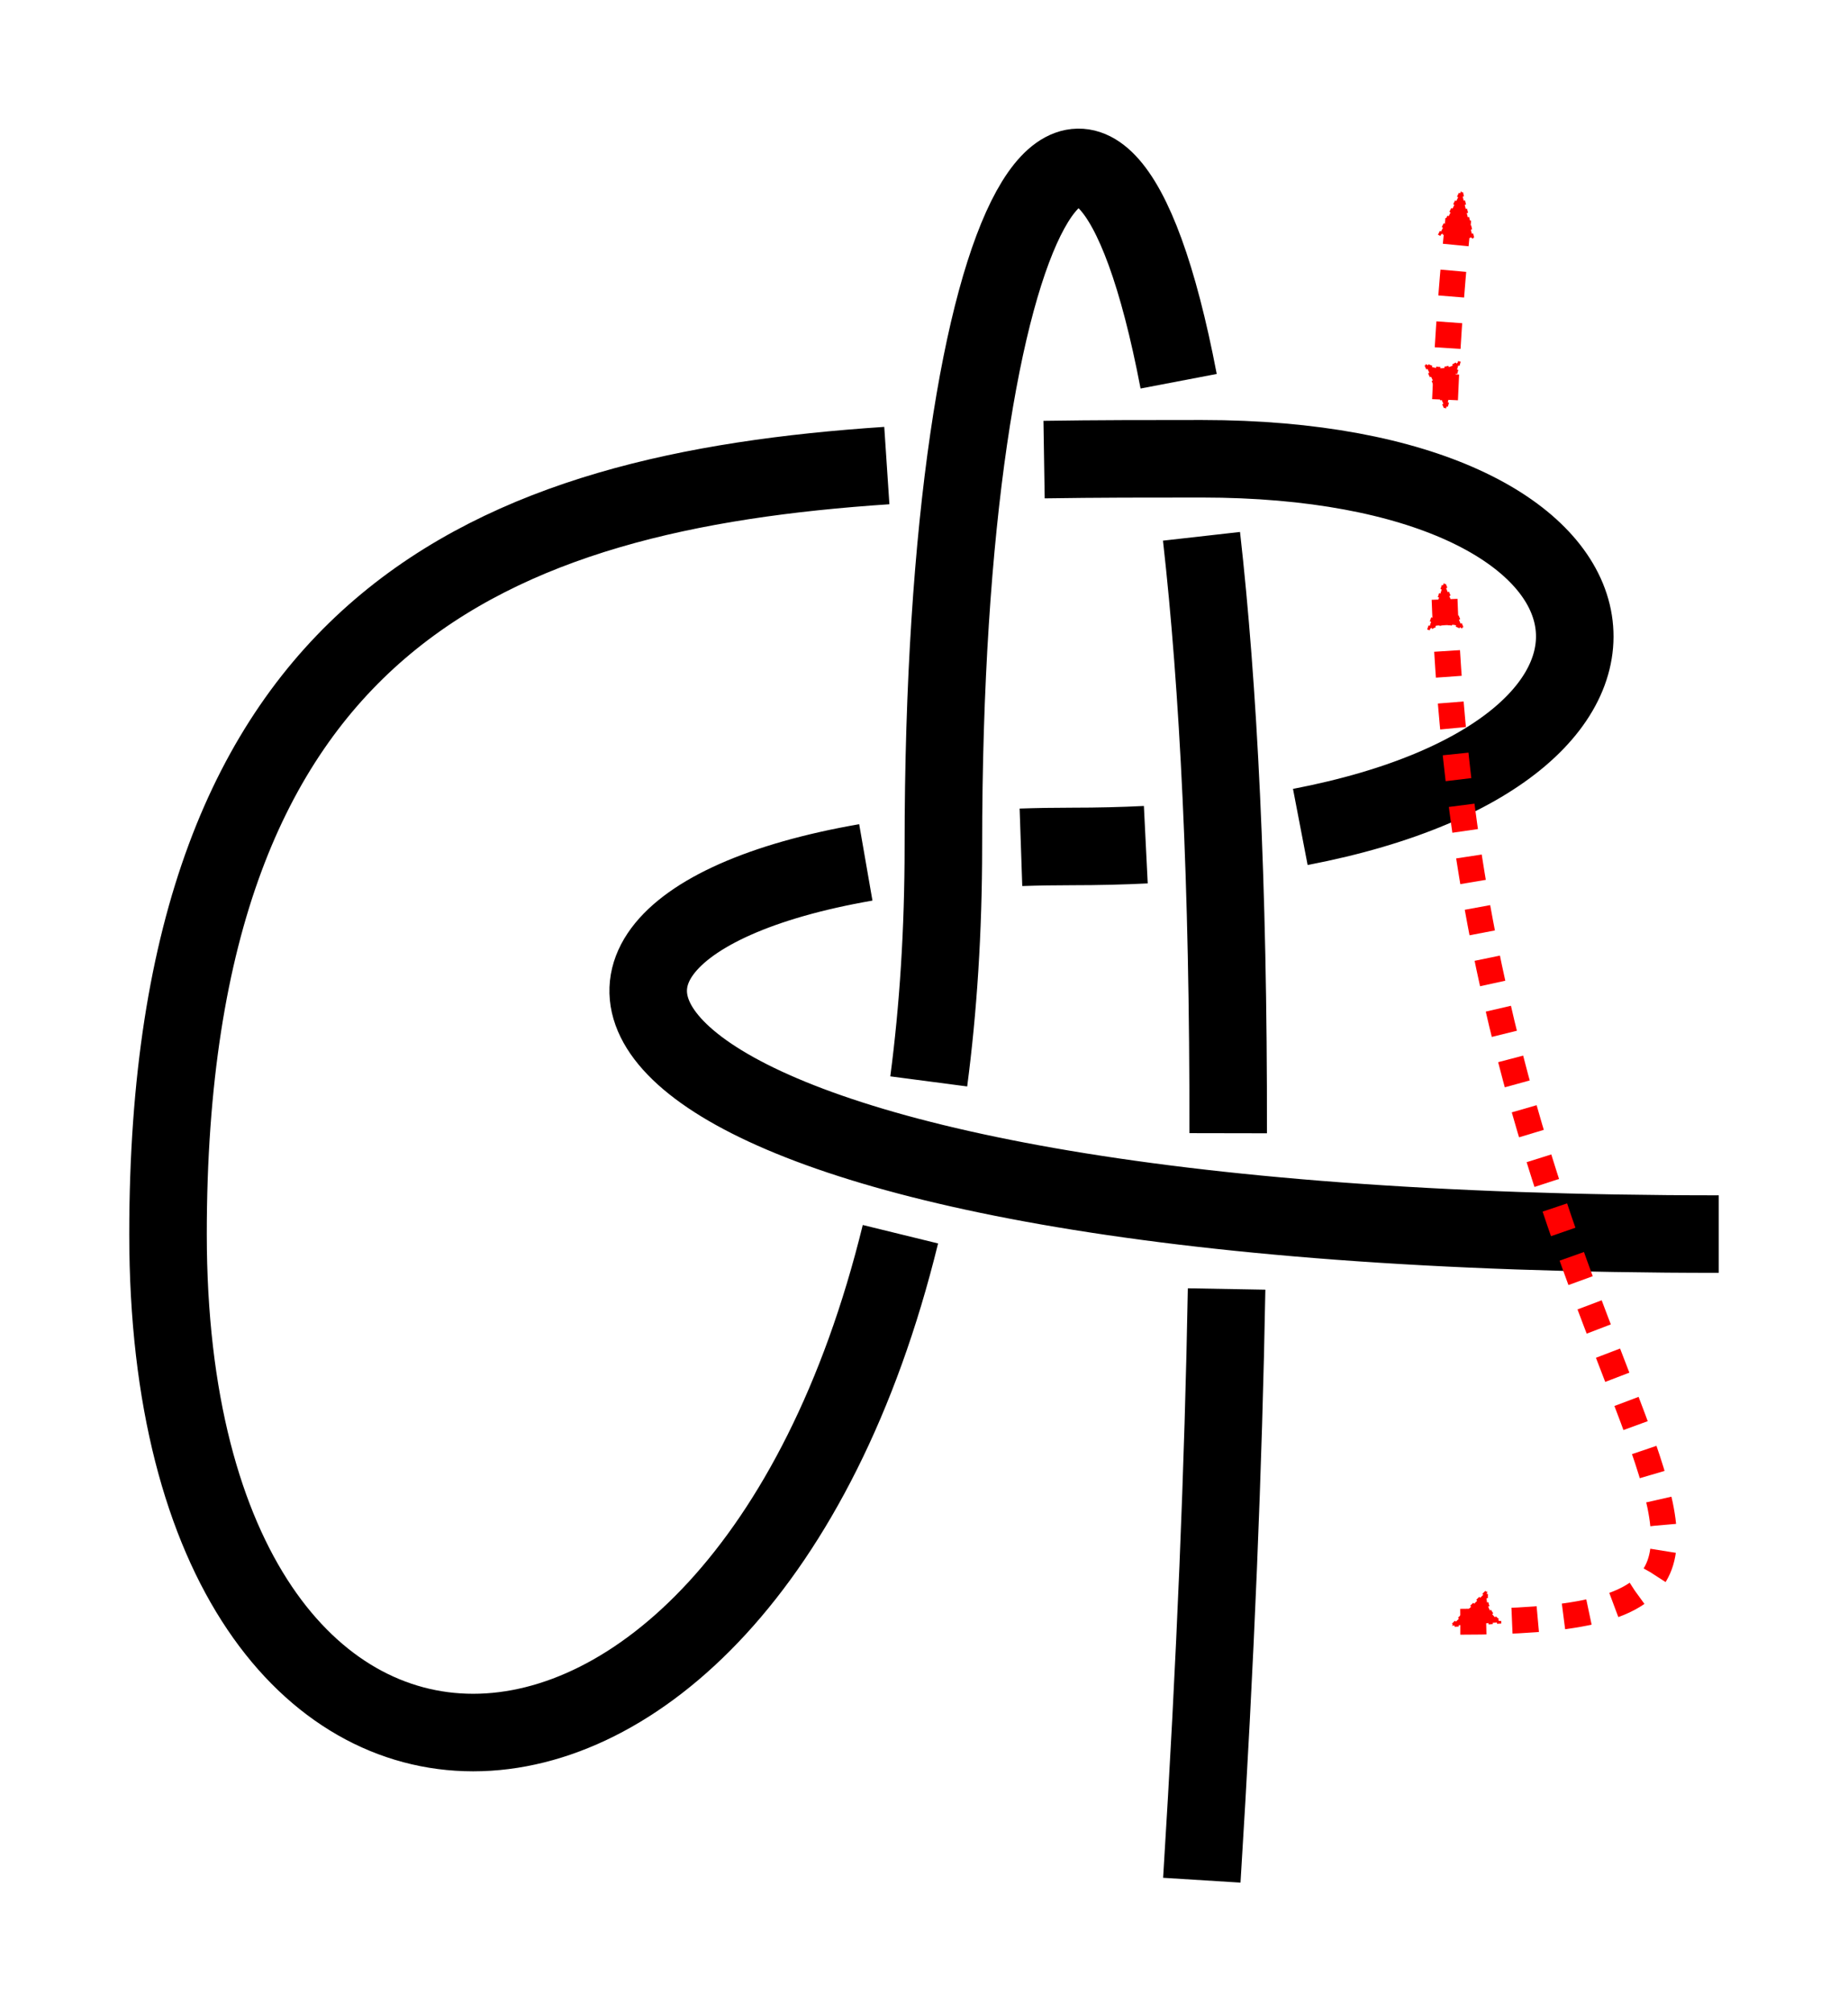 <?xml version="1.0" encoding="UTF-8" standalone="no"?>
<!-- Created with Inkscape (http://www.inkscape.org/) -->

<svg
   xmlns:dc="http://purl.org/dc/elements/1.1/"
   xmlns:cc="http://creativecommons.org/ns#"
   xmlns:rdf="http://www.w3.org/1999/02/22-rdf-syntax-ns#"
   xmlns:svg="http://www.w3.org/2000/svg"
   xmlns="http://www.w3.org/2000/svg"
   xmlns:sodipodi="http://sodipodi.sourceforge.net/DTD/sodipodi-0.dtd"
   xmlns:inkscape="http://www.inkscape.org/namespaces/inkscape"
   width="71.5"
   height="77.843"
   id="svg3080"
   version="1.1"
   inkscape:version="0.92.4 (unknown)"
   sodipodi:docname="Decorative_Chinese_Loop_1_4.svg">
  <defs
     id="defs3082">
    <inkscape:path-effect
       effect="knot"
       id="path-effect1005"
       is_visible="true"
       interruption_width="3"
       prop_to_stroke_width="false"
       add_stroke_width="true"
       add_other_stroke_width="false"
       switcher_size="15"
       crossing_points_vector="715.865 | 892.067 | 0 | 0 | 0 | 1 | 0.933 | 2.634 | -1" />
    <inkscape:path-effect
       crossing_points_vector="799.121 | 909.284 | 0 | 0 | 2 | 9 | 0.701 | 4.359 | -1 | 808.612 | 900.308 | 0 | 0 | 1 | 14 | 0.448 | 5.728 | 1 | 814.694 | 895.426 | 0 | 0 | 0 | 15 | 0.312 | 6.35 | 1 | 805.784 | 914.435 | 0 | 0 | 3 | 10 | 1.311 | 4.5 | -1 | 814.23 | 908.938 | 0 | 0 | 4 | 13 | 1.505 | 5.546 | 1 | 822.302 | 903.729 | 0 | 0 | 5 | 16 | 1.691 | 6.581 | -1 | 812.386 | 921.09 | 0 | 0 | 8 | 11 | 2.557 | 4.686 | 1 | 819.517 | 916.76 | 0 | 0 | 7 | 12 | 2.452 | 5.383 | 1 | 827.902 | 909.891 | 0 | 0 | 6 | 17 | 2.284 | 6.742 | -1"
       switcher_size="15"
       add_other_stroke_width="false"
       add_stroke_width="true"
       prop_to_stroke_width="false"
       interruption_width="3"
       is_visible="true"
       id="path-effect4221"
       effect="knot" />
    <marker
       inkscape:stockid="Arrow2Mend"
       orient="auto"
       refY="0"
       refX="0"
       id="Arrow2Mend"
       style="overflow:visible"
       inkscape:isstock="true">
      <path
         id="path908"
         style="fill:#fe0000;fill-opacity:1;fill-rule:evenodd;stroke:#fe0000;stroke-width:0.625;stroke-linejoin:round;stroke-opacity:1"
         d="M 8.719,4.034 -2.207,0.016 8.719,-4.002 c -1.745,2.372 -1.735,5.617 -6e-7,8.035 z"
         transform="scale(-0.6)"
         inkscape:connector-curvature="0" />
    </marker>
    <marker
       inkscape:stockid="Arrow2Lend"
       orient="auto"
       refY="0"
       refX="0"
       id="Arrow2Lend"
       style="overflow:visible"
       inkscape:isstock="true">
      <path
         id="path902"
         style="fill:#fe0000;fill-opacity:1;fill-rule:evenodd;stroke:#fe0000;stroke-width:0.625;stroke-linejoin:round;stroke-opacity:1"
         d="M 8.719,4.034 -2.207,0.016 8.719,-4.002 c -1.745,2.372 -1.735,5.617 -6e-7,8.035 z"
         transform="matrix(-1.1,0,0,-1.1,-1.1,0)"
         inkscape:connector-curvature="0" />
    </marker>
    <marker
       inkscape:stockid="Arrow1Lstart"
       orient="auto"
       refY="0"
       refX="0"
       id="Arrow1Lstart"
       style="overflow:visible"
       inkscape:isstock="true">
      <path
         id="path881"
         d="M 0,0 5,-5 -12.5,0 5,5 Z"
         style="fill:#fe0000;fill-opacity:1;fill-rule:evenodd;stroke:#fe0000;stroke-width:1pt;stroke-opacity:1"
         transform="matrix(0.8,0,0,0.8,10,0)"
         inkscape:connector-curvature="0" />
    </marker>
    <inkscape:path-effect
       effect="knot"
       id="path-effect840"
       is_visible="true"
       interruption_width="3"
       prop_to_stroke_width="false"
       add_stroke_width="true"
       add_other_stroke_width="false"
       switcher_size="15"
       crossing_points_vector="519.66 | 829.242 | 0 | 0 | 2 | 9 | 0.591 | 7.235 | 1 | 512.347 | 822.273 | 0 | 0 | 1 | 14 | 0.424 | 8.649 | 1 | 507.055 | 816.657 | 0 | 0 | 0 | 15 | 0.299 | 9.414 | 1 | 525.781 | 823.66 | 0 | 0 | 3 | 10 | 1.373 | 7.395 | 1 | 519.029 | 816.825 | 0 | 0 | 4 | 13 | 1.526 | 8.497 | 1 | 513.334 | 810.966 | 0 | 0 | 5 | 16 | 1.66 | 9.583 | 1 | 532.035 | 817.444 | 0 | 0 | 8 | 11 | 2.86 | 7.579 | 1 | 525.987 | 811.18 | 0 | 0 | 7 | 12 | 2.677 | 8.339 | 1 | 519.673 | 805.144 | 0 | 0 | 6 | 17 | 2.484 | 9.75 | 1" />
    <filter
       id="filter3111"
       inkscape:label="Outline, double"
       inkscape:menu="Morphology"
       inkscape:menu-tooltip="Draws a smooth line inside colorized with the color it overlays"
       style="color-interpolation-filters:sRGB">
      <feGaussianBlur
         id="feGaussianBlur3113"
         stdDeviation="3"
         in="SourceAlpha"
         result="result1" />
      <feComposite
         id="feComposite3115"
         in2="result1"
         operator="arithmetic"
         k2="3.2"
         k1="-1"
         k4="-2"
         result="result3"
         k3="0" />
      <feColorMatrix
         id="feColorMatrix3117"
         values="0 0 0 0 0 0 1 0 0 0 0 0 1 0 0 0 0 0 10 0 "
         result="result2" />
      <feComposite
         id="feComposite3119"
         in2="result2"
         result="fbSourceGraphic"
         in="SourceGraphic"
         operator="out" />
      <feGaussianBlur
         id="feGaussianBlur3121"
         in="fbSourceGraphic"
         stdDeviation="0.5"
         result="result4" />
      <feComposite
         id="feComposite3123"
         in2="result4"
         operator="xor"
         in="result4"
         result="result5" />
      <feBlend
         id="feBlend3125"
         in2="result5"
         result="result6"
         mode="darken"
         in="result5" />
      <feBlend
         id="feBlend3127"
         in2="result6"
         in="result6"
         mode="darken" />
    </filter>
    <inkscape:path-effect
       effect="knot"
       id="path-effect840-2"
       is_visible="true"
       interruption_width="3"
       prop_to_stroke_width="false"
       add_stroke_width="true"
       add_other_stroke_width="false"
       switcher_size="15"
       crossing_points_vector="403.24 | 875.245 | 0 | 0 | 0 | 3 | 0.306 | 3.791 | -1 | 434.69 | 856.186 | 0 | 0 | 1 | 4 | 0.647 | 5.637 | 1 | 461.395 | 867.498 | 0 | 0 | 2 | 5 | 2.014 | 6.336 | 1" />
    <marker
       inkscape:stockid="Arrow2Mend"
       orient="auto"
       refY="0"
       refX="0"
       id="Arrow2Mend-2"
       style="overflow:visible">
      <path
         id="path3886"
         style="fill-rule:evenodd;stroke-width:0.625;stroke-linejoin:round"
         d="M 8.719,4.034 -2.207,0.016 8.719,-4.002 c -1.745,2.372 -1.735,5.617 -6e-7,8.035 z"
         transform="scale(-0.6)"
         inkscape:connector-curvature="0" />
    </marker>
    <marker
       inkscape:stockid="Arrow2Mend"
       orient="auto"
       refY="0"
       refX="0"
       id="marker910"
       style="overflow:visible">
      <path
         id="path908-3"
         style="fill-rule:evenodd;stroke-width:0.625;stroke-linejoin:round"
         d="M 8.719,4.034 -2.207,0.016 8.719,-4.002 c -1.745,2.372 -1.735,5.617 -6e-7,8.035 z"
         transform="scale(-0.6)"
         inkscape:connector-curvature="0" />
    </marker>
    <marker
       inkscape:stockid="Arrow2Mend"
       orient="auto"
       refY="0"
       refX="0"
       id="marker914"
       style="overflow:visible">
      <path
         id="path912"
         style="fill-rule:evenodd;stroke-width:0.625;stroke-linejoin:round"
         d="M 8.719,4.034 -2.207,0.016 8.719,-4.002 c -1.745,2.372 -1.735,5.617 -6e-7,8.035 z"
         transform="scale(-0.6)"
         inkscape:connector-curvature="0" />
    </marker>
    <marker
       inkscape:stockid="Arrow2Mend"
       orient="auto"
       refY="0"
       refX="0"
       id="marker918"
       style="overflow:visible">
      <path
         id="path916"
         style="fill-rule:evenodd;stroke-width:0.625;stroke-linejoin:round"
         d="M 8.719,4.034 -2.207,0.016 8.719,-4.002 c -1.745,2.372 -1.735,5.617 -6e-7,8.035 z"
         transform="scale(-0.6)"
         inkscape:connector-curvature="0" />
    </marker>
    <marker
       inkscape:stockid="Arrow2Mend"
       orient="auto"
       refY="0"
       refX="0"
       id="marker922"
       style="overflow:visible">
      <path
         id="path920"
         style="fill-rule:evenodd;stroke-width:0.625;stroke-linejoin:round"
         d="M 8.719,4.034 -2.207,0.016 8.719,-4.002 c -1.745,2.372 -1.735,5.617 -6e-7,8.035 z"
         transform="scale(-0.6)"
         inkscape:connector-curvature="0" />
    </marker>
    <marker
       inkscape:stockid="Arrow2Mend"
       orient="auto"
       refY="0"
       refX="0"
       id="marker926"
       style="overflow:visible">
      <path
         id="path924"
         style="fill-rule:evenodd;stroke-width:0.625;stroke-linejoin:round"
         d="M 8.719,4.034 -2.207,0.016 8.719,-4.002 c -1.745,2.372 -1.735,5.617 -6e-7,8.035 z"
         transform="scale(-0.6)"
         inkscape:connector-curvature="0" />
    </marker>
    <inkscape:path-effect
       effect="knot"
       id="path-effect840-23"
       is_visible="true"
       interruption_width="3"
       prop_to_stroke_width="false"
       add_stroke_width="true"
       add_other_stroke_width="false"
       switcher_size="15"
       crossing_points_vector="798.096 | 818.679 | 0 | 0 | 2 | 9 | 0.635 | 7.157 | -1 | 805.328 | 812.1 | 0 | 0 | 1 | 14 | 0.453 | 8.701 | 1 | 811.673 | 807 | 0 | 0 | 0 | 15 | 0.311 | 9.365 | 1 | 803.453 | 825.663 | 0 | 0 | 3 | 10 | 1.329 | 7.341 | -1 | 810.912 | 820.817 | 0 | 0 | 4 | 13 | 1.5 | 8.5 | 1 | 819.348 | 815.394 | 0 | 0 | 5 | 16 | 1.694 | 9.61 | -1 | 810.242 | 834.398 | 0 | 0 | 8 | 11 | 2.921 | 7.594 | 1 | 816.465 | 829.479 | 0 | 0 | 7 | 12 | 2.759 | 8.3 | 1 | 825.523 | 821.952 | 0 | 0 | 6 | 17 | 2.466 | 9.796 | -1" />
    <marker
       inkscape:stockid="Arrow2Mend"
       orient="auto"
       refY="0"
       refX="0"
       id="Arrow2Mend-2-2-6"
       style="overflow:visible"
       inkscape:isstock="true">
      <path
         id="path908-3-2-7"
         style="fill:#ff0000;fill-opacity:1;fill-rule:evenodd;stroke:#ff0000;stroke-width:0.625;stroke-linejoin:round;stroke-opacity:1"
         d="M 8.719,4.034 -2.207,0.016 8.719,-4.002 c -1.745,2.372 -1.735,5.617 -6e-7,8.035 z"
         transform="scale(-0.6)"
         inkscape:connector-curvature="0" />
    </marker>
    <marker
       inkscape:stockid="Arrow2Mend"
       orient="auto"
       refY="0"
       refX="0"
       id="marker870"
       style="overflow:visible"
       inkscape:isstock="true">
      <path
         id="path868"
         style="fill:#ff0000;fill-opacity:1;fill-rule:evenodd;stroke:#ff0000;stroke-width:0.625;stroke-linejoin:round;stroke-opacity:1"
         d="M 8.719,4.034 -2.207,0.016 8.719,-4.002 c -1.745,2.372 -1.735,5.617 -6e-7,8.035 z"
         transform="scale(-0.6)"
         inkscape:connector-curvature="0" />
    </marker>
    <inkscape:path-effect
       effect="knot"
       id="path-effect1005-2"
       is_visible="true"
       interruption_width="3"
       prop_to_stroke_width="false"
       add_stroke_width="true"
       add_other_stroke_width="false"
       switcher_size="15"
       crossing_points_vector="725.337 | 918.989 | 0 | 0 | 1 | 6 | 0.284 | 3.887 | 1 | 726.403 | 907.152 | 0 | 0 | 2 | 7 | 0.928 | 3.998 | 1 | 737.405 | 921.041 | 0 | 0 | 0 | 11 | 0.148 | 4.877 | -1 | 737.227 | 906.624 | 0 | 0 | 3 | 10 | 1.085 | 4.789 | -1 | 727.304 | 891.722 | 0 | 0 | 5 | 8 | 2.153 | 4.151 | -1 | 736.006 | 891.929 | 0 | 0 | 4 | 9 | 2.007 | 4.665 | -1" />
    <inkscape:path-effect
       effect="knot"
       id="path-effect1005-2-7"
       is_visible="true"
       interruption_width="3"
       prop_to_stroke_width="false"
       add_stroke_width="true"
       add_other_stroke_width="false"
       switcher_size="15"
       crossing_points_vector="776.958 | 926.417 | 0 | 0 | 0 | 3 | 1.137 | 3.673 | -1 | 776.819 | 917.73 | 0 | 0 | 1 | 2 | 1.826 | 3.578 | -1" />
    <inkscape:path-effect
       effect="knot"
       id="path-effect1005-2-9"
       is_visible="true"
       interruption_width="3"
       prop_to_stroke_width="false"
       add_stroke_width="true"
       add_other_stroke_width="false"
       switcher_size="15"
       crossing_points_vector="706.299 | 937.661 | 0 | 0 | 0 | 5 | 0.095 | 3.385 | -1 | 726.486 | 901.93 | 0 | 0 | 1 | 6 | 1.001 | 4.044 | 1 | 736.942 | 901.177 | 0 | 0 | 2 | 9 | 1.168 | 4.749 | -1 | 727.311 | 891.671 | 0 | 0 | 4 | 7 | 2.184 | 4.151 | -1 | 736.006 | 891.929 | 0 | 0 | 3 | 8 | 2.009 | 4.665 | -1" />
  </defs>
  <sodipodi:namedview
     id="base"
     pagecolor="#ffffff"
     bordercolor="#666666"
     borderopacity="1.0"
     inkscape:pageopacity="0.0"
     inkscape:pageshadow="2"
     inkscape:zoom="3.959798"
     inkscape:cx="44.48843"
     inkscape:cy="29.08291"
     inkscape:document-units="px"
     inkscape:current-layer="layer1"
     showgrid="true"
     inkscape:object-paths="false"
     inkscape:window-width="1920"
     inkscape:window-height="1015"
     inkscape:window-x="0"
     inkscape:window-y="36"
     inkscape:window-maximized="1"
     inkscape:showpageshadow="false"
     fit-margin-top="5"
     fit-margin-left="5"
     fit-margin-right="5"
     fit-margin-bottom="5"
     inkscape:snap-intersection-paths="false"
     inkscape:snap-midpoints="false"
     inkscape:snap-smooth-nodes="false"
     inkscape:object-nodes="true">
    <inkscape:grid
       type="xygrid"
       id="grid838"
       originx="-498.5"
       originy="200.094" />
  </sodipodi:namedview>
  <g
     inkscape:label="Layer 1"
     inkscape:groupmode="layer"
     id="layer1"
     transform="translate(-804.903,-864.18)">
    <path
       transform="translate(115,-10)"
       style="fill:none;fill-rule:evenodd;stroke:#000000;stroke-width:3;stroke-linecap:butt;stroke-linejoin:miter;stroke-miterlimit:4;stroke-dasharray:none;stroke-opacity:1"
       d="m 756.403,921.93 c -43.888,0 -49.253,-11.557 -33.001,-14.382 m 6.002,-0.584 c 0.647,-0.022 1.314,-0.033 2,-0.033 0.982,0 1.925,-0.023 2.831,-0.068 m 5.978,-0.686 c 15.823,-3.041 13.478,-14.246 -3.808,-14.246 -2.042,0 -4.085,0 -6.106,0.032 m -6.084,0.231 c -15.204,1.011 -27.811,5.92 -27.811,29.737 0,25.713 22.039,25.714 28.337,0.004 m 1.096,-5.913 c 0.367,-2.797 0.566,-5.827 0.566,-9.091 0,-25.185 5.946,-34.513 9.103,-18 m 0.884,6 c 0.652,5.781 1.049,13.42 1.032,23.096 m -0.061,6.027 c -0.121,6.751 -0.427,14.361 -0.959,22.876"
       id="path997-3"
       inkscape:connector-curvature="0"
       sodipodi:nodetypes="czzzzc"
       inkscape:path-effect="#path-effect1005-2"
       inkscape:original-d="m 756.40334,921.92967 c -50,0 -50,-15 -25,-15 25,0 25,-15 5,-15 -20,0 -40,0 -40,30 0,30 30,25 30,-15 0,-40 15,-40 10,40" />
    <path
       style="display:inline;fill:none;fill-rule:evenodd;stroke:#ff0000;stroke-width:1;stroke-linecap:butt;stroke-linejoin:miter;stroke-miterlimit:4;stroke-dasharray:1, 1;stroke-dashoffset:0;stroke-opacity:1;marker-start:url(#Arrow2Mend-2-2-6);marker-end:url(#Arrow2Mend-2-2-6)"
       id="path1001"
       d="m 861.403,926.93 c 17.522,0 0.505,-7.675 -0.619,-39.836 m 0.028,-7.449 c 0.1,-2.45 0.292,-5.02 0.592,-7.715"
       inkscape:connector-curvature="0"
       sodipodi:nodetypes="cccc" />
  </g>
</svg>
